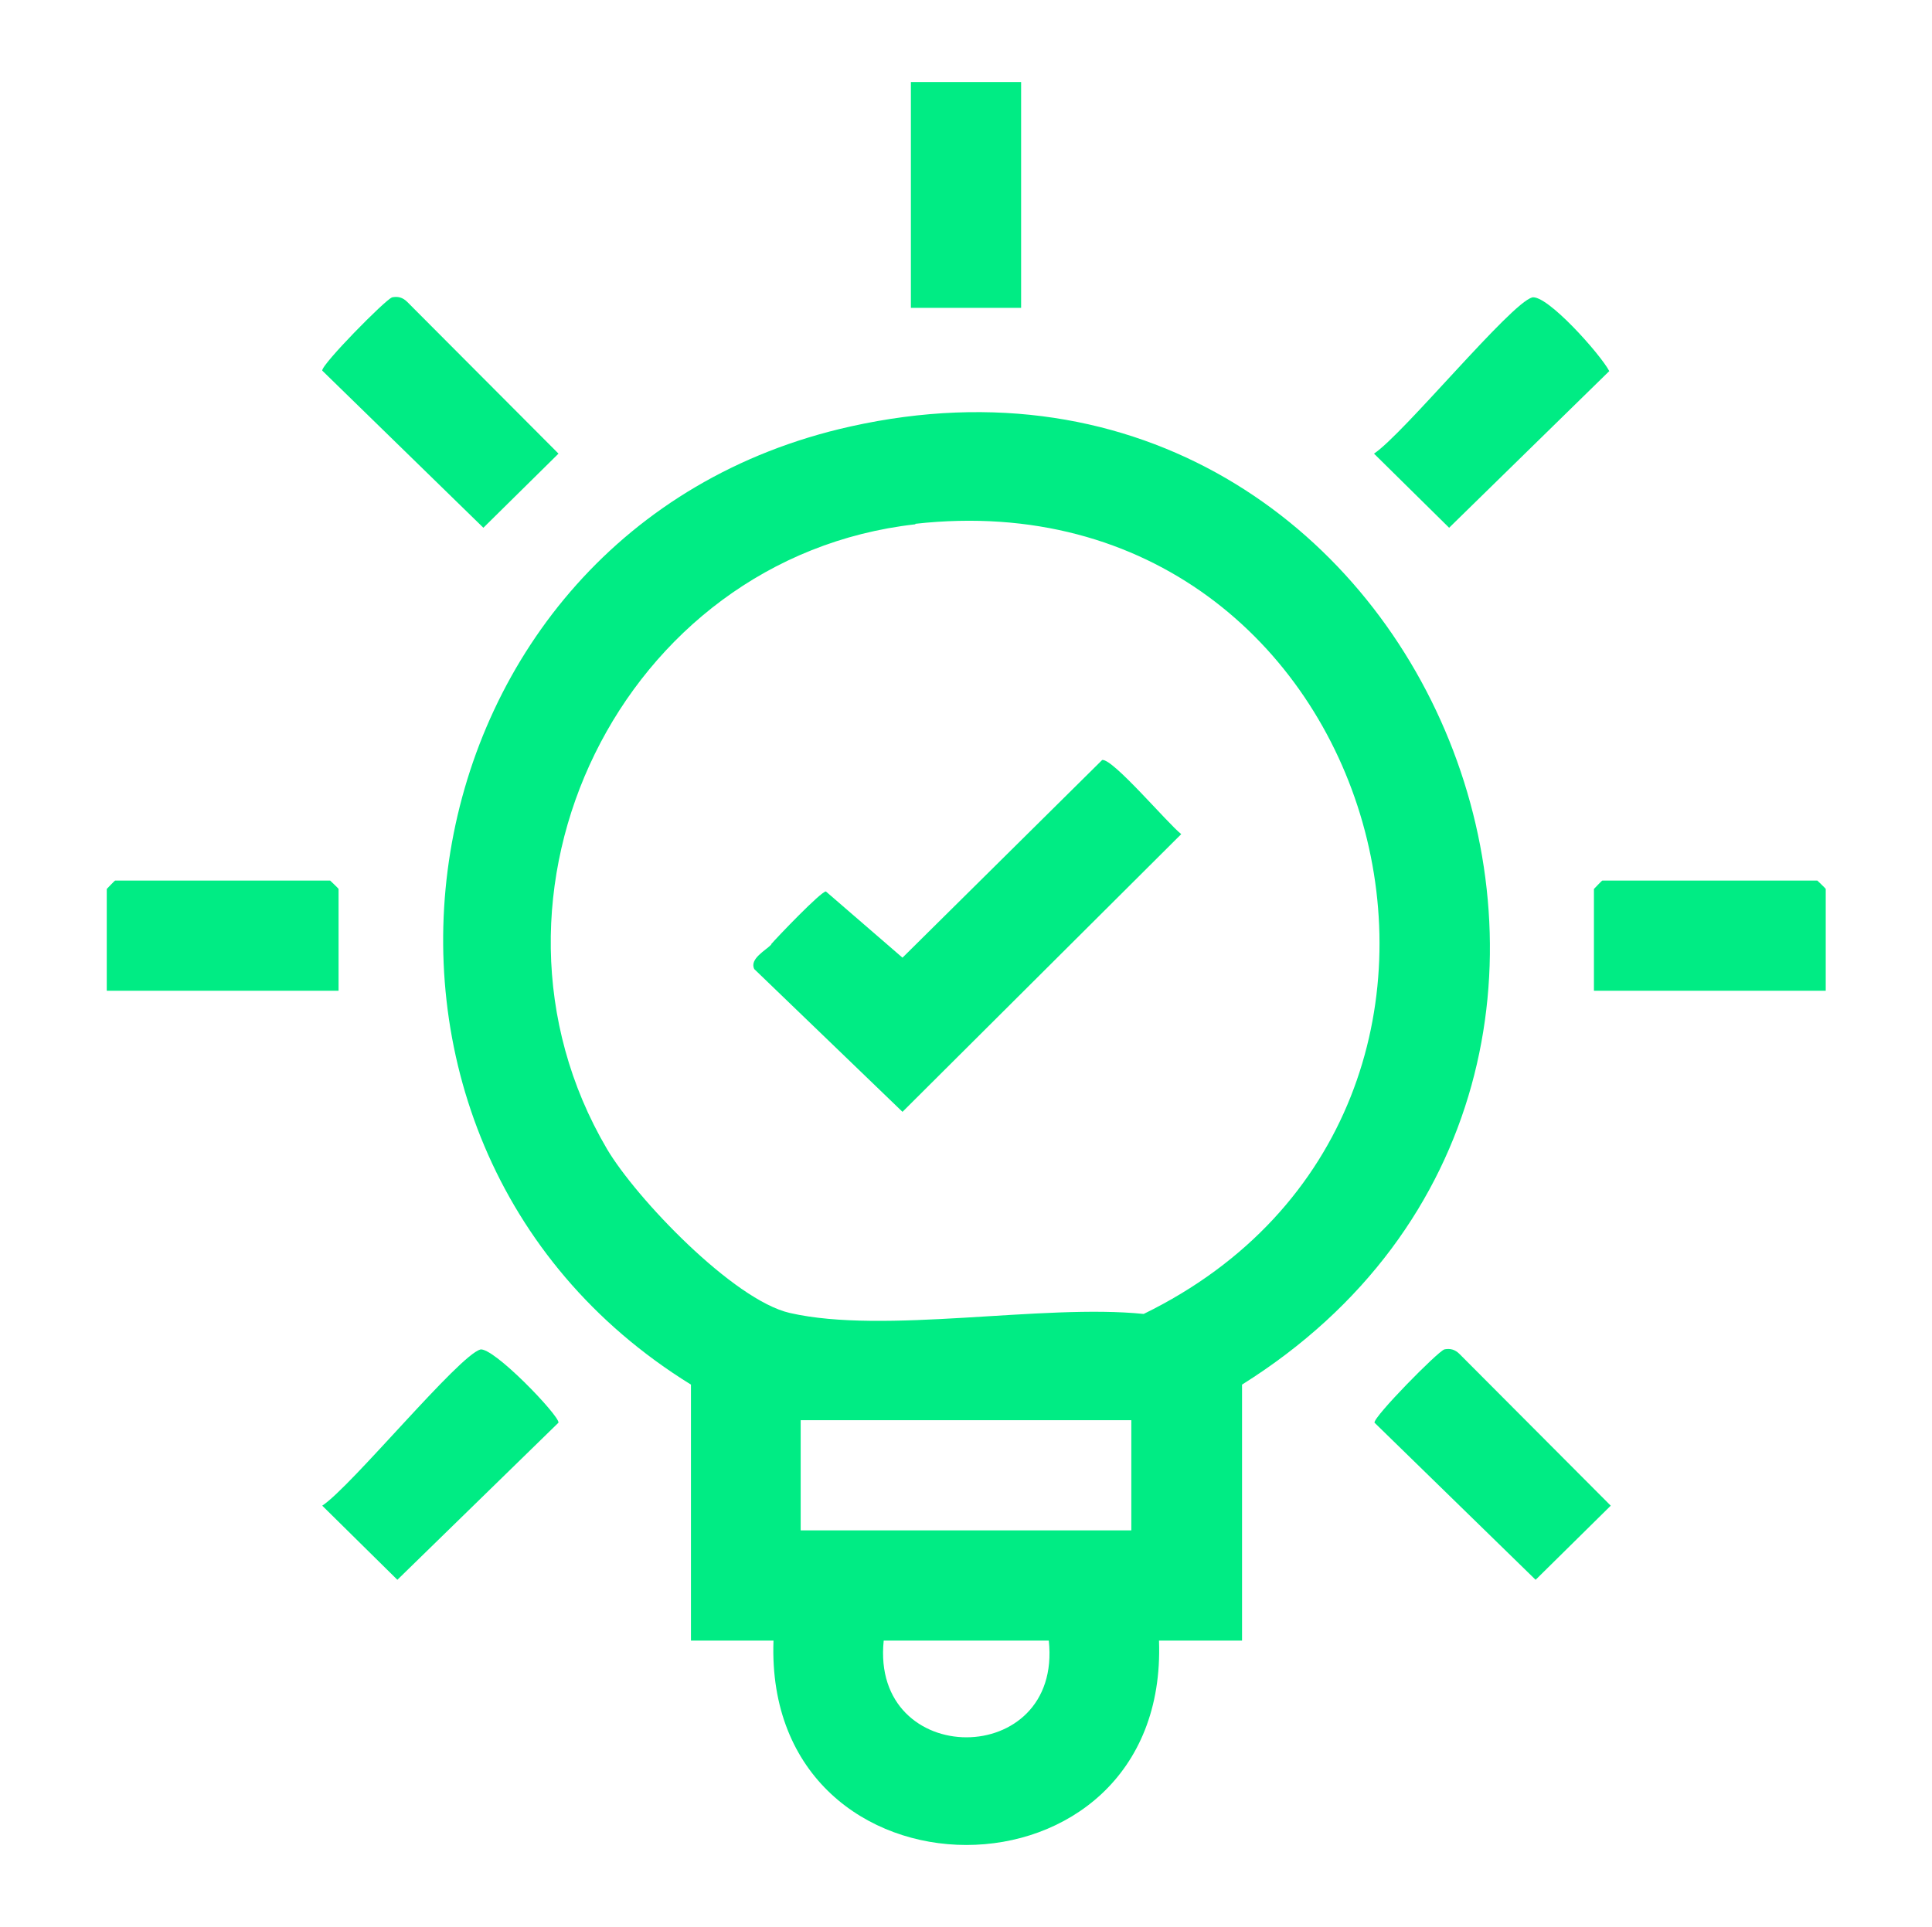 <?xml version="1.0" encoding="UTF-8"?>
<svg id="Layer_1" data-name="Layer 1" xmlns="http://www.w3.org/2000/svg" viewBox="0 0 39.09 39">
  <defs>
    <style>
      .cls-1 {
        fill: #00ec84;
      }
    </style>
  </defs>
  <path class="cls-1" d="M25.12,33.2h-1.67c.2,5.52-8,5.51-7.8,0h-1.67v-5.18c-8.01-4.95-6.05-17.33,3.23-19.39,11.71-2.61,17.95,13.1,7.92,19.39v5.18ZM18.52,10.61c-5.95.67-9.26,7.5-6.24,12.64.59,1,2.56,3.06,3.7,3.32,1.92.44,5.11-.19,7.16.02,8.47-4.14,4.88-17.05-4.62-15.99ZM22.89,28.74h-6.69v2.23h6.69v-2.23ZM21.22,33.2h-3.34c-.27,2.61,3.62,2.61,3.34,0Z"/>
  <path class="cls-1" d="M6.84,20.05H2.16v-2.06s.16-.17.17-.17h4.35s.17.16.17.17v2.06Z"/>
  <path class="cls-1" d="M36.93,20.05h-4.68v-2.06s.16-.17.17-.17h4.35s.17.16.17.17v2.06Z"/>
  <path class="cls-1" d="M7.92,6.02c.13-.03.23,0,.32.09l3.06,3.07-1.52,1.5-3.26-3.18c-.02-.12,1.28-1.44,1.41-1.48Z"/>
  <path class="cls-1" d="M9.71,27.31c.26-.07,1.61,1.34,1.59,1.48l-3.26,3.18-1.52-1.5c.59-.39,2.77-3.05,3.2-3.16Z"/>
  <path class="cls-1" d="M29.21,27.31c.13-.03.23,0,.32.09l3.06,3.07-1.52,1.5-3.26-3.18c-.02-.12,1.28-1.44,1.41-1.48Z"/>
  <path class="cls-1" d="M30.99,6.02c.3-.08,1.4,1.16,1.57,1.49l-3.24,3.17-1.52-1.5c.59-.39,2.77-3.05,3.2-3.16Z"/>
  <rect class="cls-1" x="18.43" y="1.66" width="2.23" height="4.57"/>
  <path class="cls-1" d="M15.6,19.11c.13-.15,1.01-1.07,1.11-1.07l1.55,1.34,4.04-4c.21-.04,1.33,1.29,1.6,1.5l-5.64,5.62-3-2.89c-.1-.21.24-.38.35-.5Z"/>
</svg>